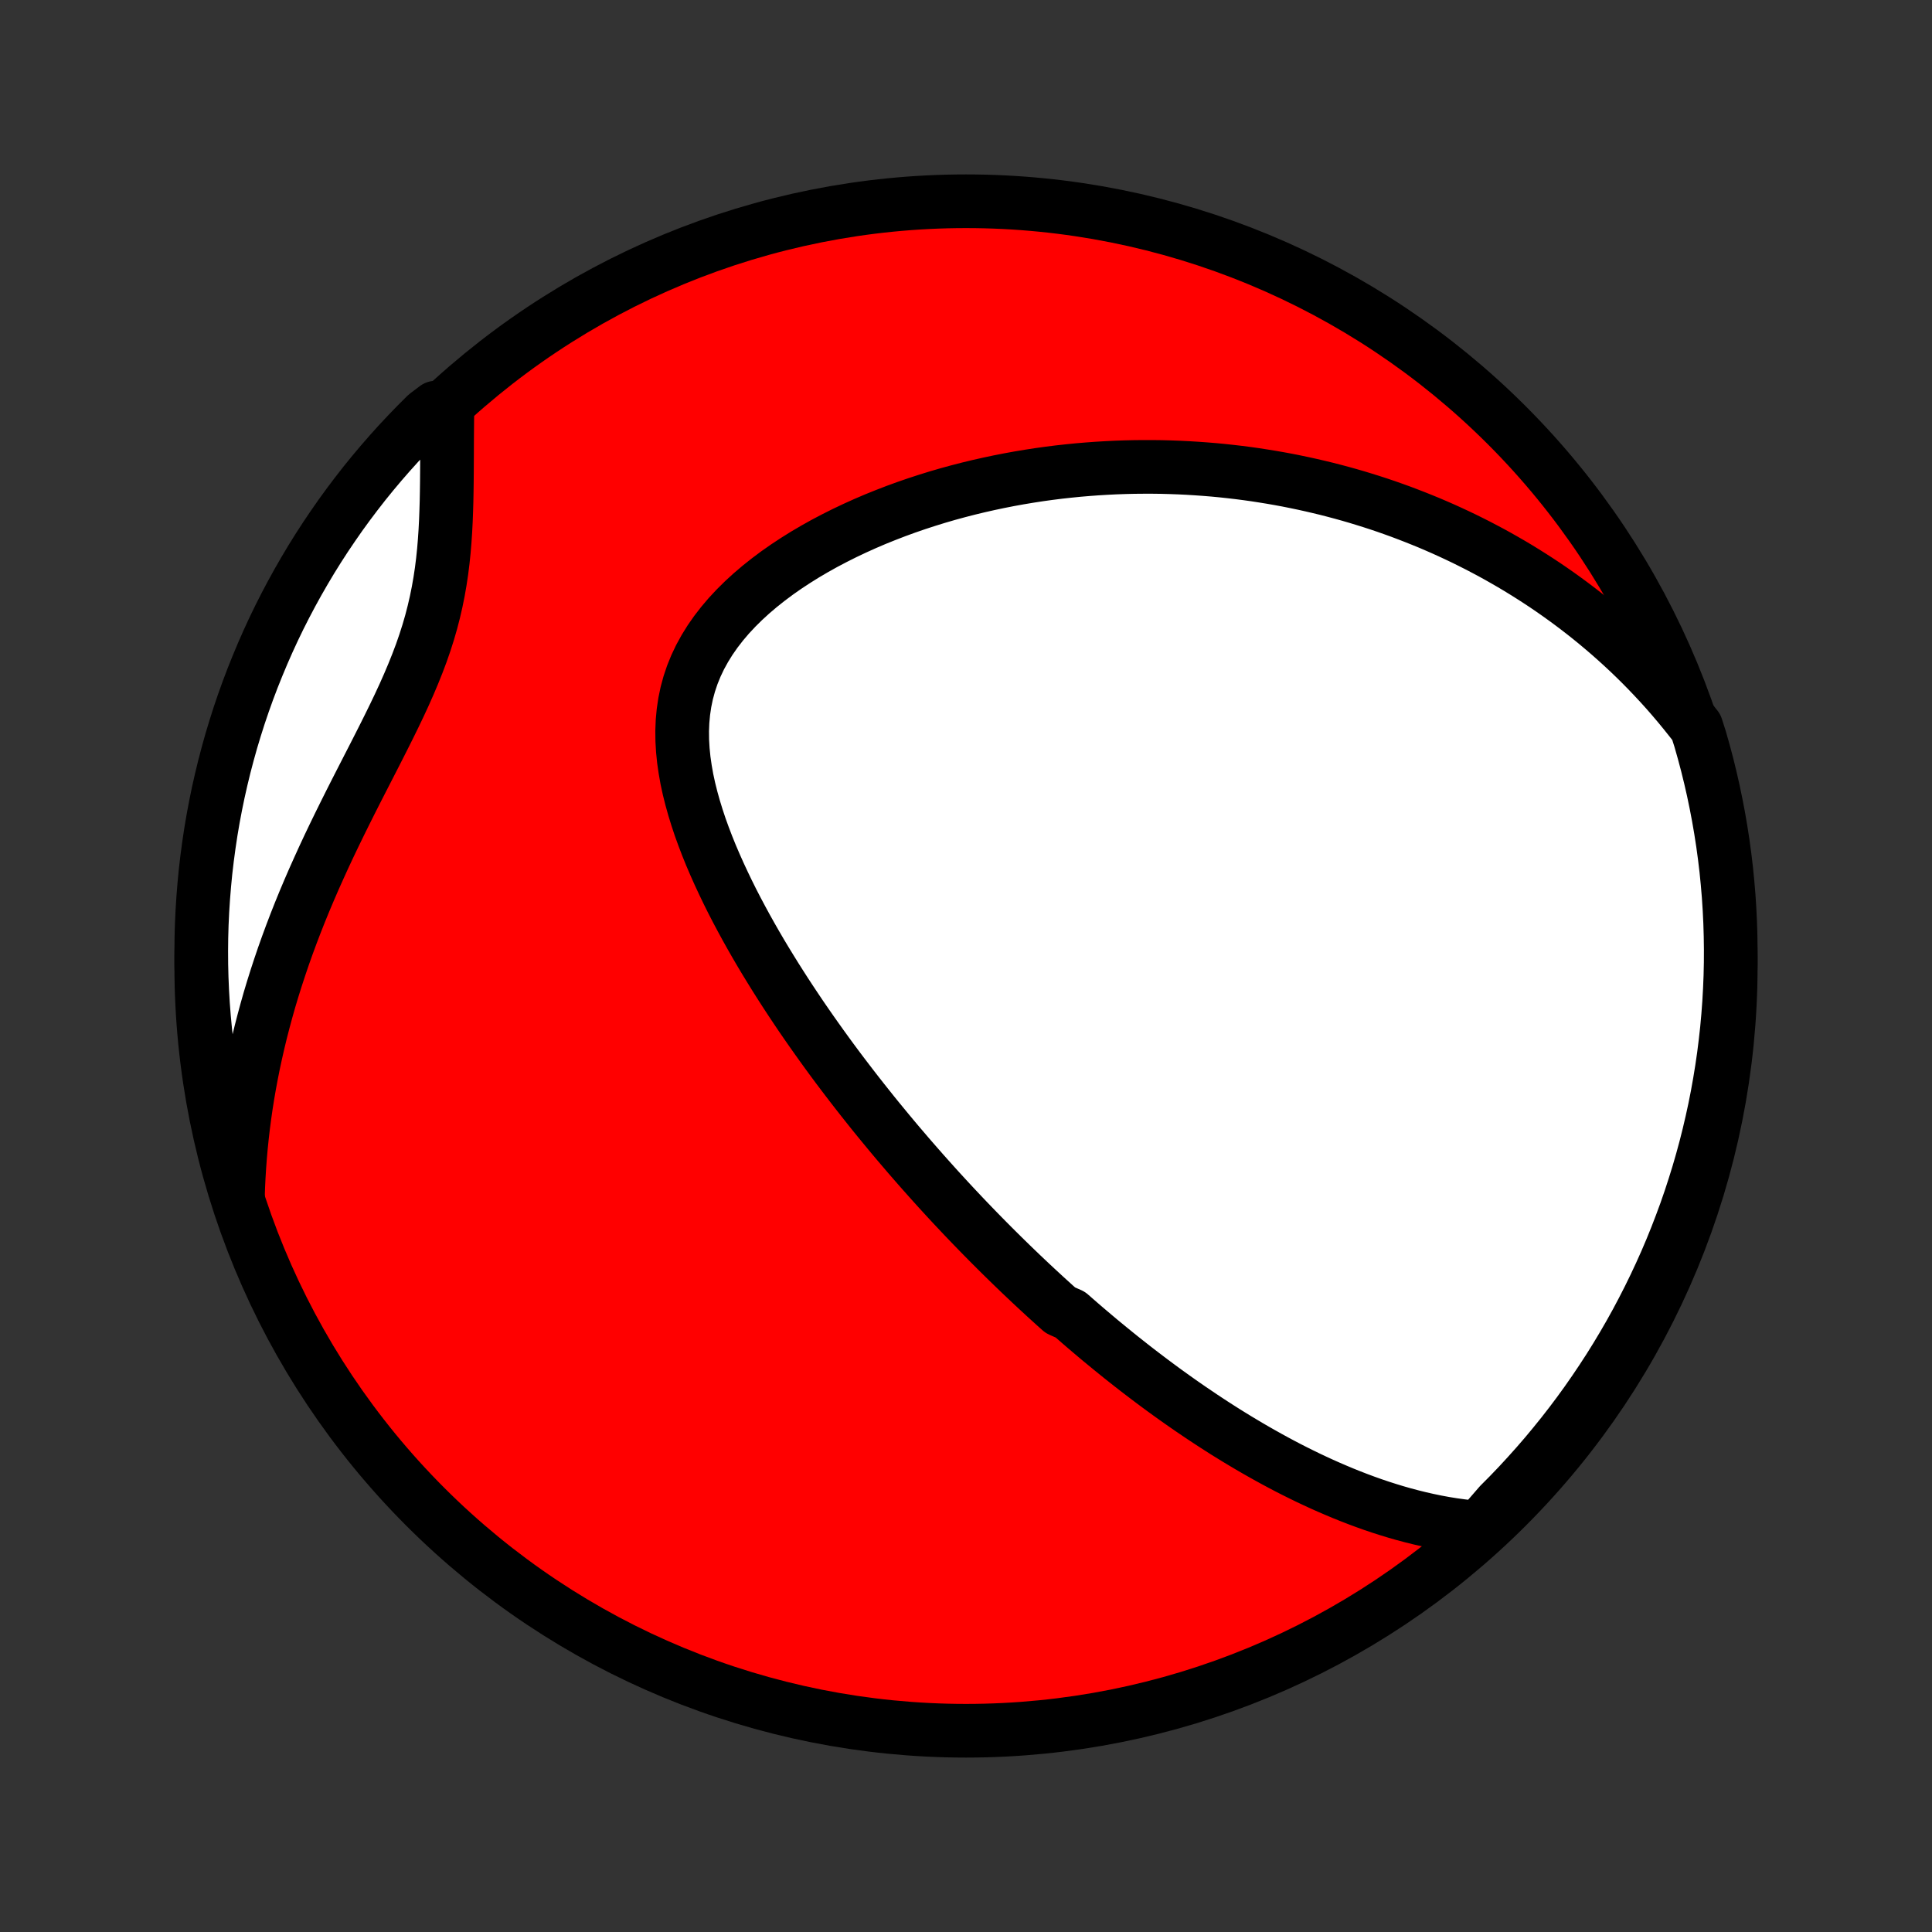 <?xml version="1.0" encoding="utf-8" standalone="no"?>
<!DOCTYPE svg PUBLIC "-//W3C//DTD SVG 1.1//EN"
  "http://www.w3.org/Graphics/SVG/1.1/DTD/svg11.dtd">
<!-- Created with matplotlib (http://matplotlib.org/) -->
<svg height="72pt" version="1.1" viewBox="0 0 72 72" width="72pt" xmlns="http://www.w3.org/2000/svg" xmlns:xlink="http://www.w3.org/1999/xlink">
 <rect x="0" y="0" width="72" height="72" fill="#333333" stroke="none"/>
 <defs>
  <style type="text/css">
*{stroke-linecap:butt;stroke-linejoin:round;}
  </style>
 </defs>
 <g id="figure_1">
  <g id="patch_1">
   <path d="
M0 72
L72 72
L72 0
L0 0
z
" style="fill:none;"/>
  </g>
  <g id="axes_1">
   <g id="PatchCollection_1">
    <defs>
     <path d="
M36 -7.5
C43.558 -7.5 50.808 -10.503 56.153 -15.848
C61.497 -21.192 64.5 -28.442 64.5 -36
C64.5 -43.558 61.497 -50.808 56.153 -56.153
C50.808 -61.497 43.558 -64.5 36 -64.5
C28.442 -64.5 21.192 -61.497 15.848 -56.153
C10.503 -50.808 7.5 -43.558 7.5 -36
C7.5 -28.442 10.503 -21.192 15.848 -15.848
C21.192 -10.503 28.442 -7.5 36 -7.5
z
" id="C0_0_a811fe30f3"/>
     <path d="
M55.13 -15.063
L54.802 -15.092
L54.478 -15.13
L54.158 -15.174
L53.841 -15.225
L53.528 -15.283
L53.219 -15.347
L52.914 -15.416
L52.612 -15.491
L52.314 -15.57
L52.02 -15.654
L51.729 -15.743
L51.441 -15.835
L51.157 -15.931
L50.877 -16.031
L50.6 -16.134
L50.326 -16.24
L50.055 -16.349
L49.788 -16.461
L49.523 -16.575
L49.262 -16.691
L49.004 -16.81
L48.749 -16.93
L48.497 -17.053
L48.247 -17.177
L48 -17.303
L47.756 -17.431
L47.515 -17.56
L47.276 -17.691
L47.04 -17.823
L46.806 -17.956
L46.575 -18.09
L46.346 -18.226
L46.119 -18.362
L45.894 -18.5
L45.671 -18.638
L45.451 -18.778
L45.233 -18.918
L45.016 -19.06
L44.801 -19.202
L44.589 -19.345
L44.378 -19.488
L44.168 -19.633
L43.961 -19.778
L43.755 -19.924
L43.55 -20.071
L43.347 -20.218
L43.145 -20.367
L42.945 -20.516
L42.746 -20.666
L42.549 -20.816
L42.352 -20.967
L42.157 -21.119
L41.963 -21.272
L41.77 -21.425
L41.578 -21.58
L41.387 -21.735
L41.197 -21.891
L41.007 -22.047
L40.819 -22.205
L40.631 -22.364
L40.444 -22.523
L40.258 -22.683
L40.072 -22.845
L39.887 -23.007
L39.518 -23.17
L39.334 -23.334
L39.151 -23.5
L38.968 -23.666
L38.786 -23.834
L38.603 -24.003
L38.422 -24.172
L38.24 -24.344
L38.058 -24.516
L37.877 -24.69
L37.696 -24.865
L37.514 -25.042
L37.333 -25.22
L37.152 -25.399
L36.971 -25.58
L36.789 -25.763
L36.608 -25.947
L36.426 -26.133
L36.244 -26.321
L36.062 -26.51
L35.88 -26.701
L35.698 -26.894
L35.515 -27.089
L35.332 -27.286
L35.149 -27.485
L34.965 -27.686
L34.781 -27.89
L34.597 -28.095
L34.412 -28.303
L34.227 -28.513
L34.041 -28.726
L33.855 -28.94
L33.669 -29.158
L33.481 -29.378
L33.294 -29.6
L33.106 -29.826
L32.918 -30.054
L32.729 -30.284
L32.539 -30.518
L32.35 -30.755
L32.16 -30.994
L31.969 -31.237
L31.778 -31.483
L31.587 -31.732
L31.395 -31.984
L31.203 -32.239
L31.011 -32.498
L30.819 -32.76
L30.627 -33.026
L30.435 -33.295
L30.242 -33.568
L30.05 -33.844
L29.858 -34.123
L29.667 -34.407
L29.476 -34.694
L29.285 -34.985
L29.096 -35.279
L28.907 -35.577
L28.72 -35.879
L28.533 -36.184
L28.348 -36.493
L28.165 -36.806
L27.984 -37.123
L27.805 -37.443
L27.629 -37.767
L27.456 -38.093
L27.285 -38.424
L27.119 -38.758
L26.957 -39.095
L26.799 -39.435
L26.646 -39.778
L26.498 -40.123
L26.357 -40.472
L26.223 -40.822
L26.095 -41.175
L25.977 -41.53
L25.867 -41.887
L25.767 -42.245
L25.677 -42.604
L25.599 -42.964
L25.535 -43.325
L25.483 -43.685
L25.447 -44.045
L25.426 -44.404
L25.422 -44.761
L25.436 -45.117
L25.469 -45.471
L25.521 -45.821
L25.593 -46.168
L25.686 -46.511
L25.8 -46.85
L25.935 -47.183
L26.091 -47.511
L26.268 -47.833
L26.464 -48.149
L26.679 -48.457
L26.913 -48.759
L27.163 -49.053
L27.43 -49.339
L27.712 -49.618
L28.007 -49.888
L28.315 -50.15
L28.635 -50.404
L28.964 -50.65
L29.303 -50.887
L29.651 -51.116
L30.005 -51.337
L30.366 -51.549
L30.732 -51.753
L31.103 -51.948
L31.478 -52.136
L31.856 -52.315
L32.237 -52.487
L32.62 -52.651
L33.005 -52.806
L33.391 -52.955
L33.778 -53.096
L34.164 -53.229
L34.551 -53.355
L34.938 -53.475
L35.323 -53.587
L35.708 -53.692
L36.091 -53.791
L36.473 -53.883
L36.854 -53.969
L37.232 -54.049
L37.609 -54.123
L37.983 -54.191
L38.355 -54.253
L38.725 -54.31
L39.092 -54.361
L39.457 -54.407
L39.819 -54.447
L40.178 -54.483
L40.535 -54.513
L40.889 -54.539
L41.24 -54.56
L41.588 -54.577
L41.934 -54.589
L42.276 -54.597
L42.616 -54.6
L42.953 -54.6
L43.287 -54.596
L43.618 -54.587
L43.947 -54.575
L44.273 -54.559
L44.596 -54.539
L44.917 -54.516
L45.235 -54.49
L45.55 -54.46
L45.863 -54.426
L46.173 -54.39
L46.481 -54.35
L46.786 -54.307
L47.089 -54.26
L47.39 -54.211
L47.688 -54.159
L47.985 -54.104
L48.279 -54.045
L48.571 -53.984
L48.86 -53.92
L49.148 -53.853
L49.434 -53.784
L49.718 -53.711
L50 -53.636
L50.28 -53.558
L50.559 -53.477
L50.835 -53.393
L51.11 -53.307
L51.384 -53.218
L51.656 -53.126
L51.926 -53.031
L52.195 -52.934
L52.462 -52.833
L52.728 -52.73
L52.993 -52.624
L53.257 -52.516
L53.519 -52.404
L53.78 -52.29
L54.04 -52.172
L54.298 -52.052
L54.556 -51.929
L54.812 -51.802
L55.068 -51.673
L55.322 -51.54
L55.576 -51.405
L55.828 -51.266
L56.08 -51.123
L56.331 -50.978
L56.581 -50.829
L56.83 -50.676
L57.078 -50.52
L57.325 -50.361
L57.572 -50.198
L57.817 -50.031
L58.062 -49.86
L58.306 -49.685
L58.55 -49.506
L58.792 -49.323
L59.034 -49.136
L59.275 -48.944
L59.515 -48.748
L59.754 -48.547
L59.993 -48.342
L60.23 -48.132
L60.467 -47.917
L60.703 -47.697
L60.937 -47.472
L61.171 -47.241
L61.403 -47.005
L61.634 -46.763
L61.864 -46.516
L62.093 -46.263
L62.32 -46.003
L62.546 -45.737
L62.77 -45.465
L62.992 -45.187
L63.218 -44.901
L63.361 -44.452
L63.496 -43.975
L63.623 -43.497
L63.741 -43.016
L63.851 -42.533
L63.952 -42.047
L64.045 -41.56
L64.129 -41.072
L64.205 -40.582
L64.272 -40.09
L64.331 -39.597
L64.38 -39.103
L64.422 -38.608
L64.454 -38.112
L64.478 -37.616
L64.493 -37.119
L64.5 -36.622
L64.498 -36.125
L64.487 -35.627
L64.467 -35.13
L64.439 -34.633
L64.402 -34.136
L64.357 -33.64
L64.302 -33.145
L64.24 -32.651
L64.168 -32.157
L64.088 -31.665
L64 -31.174
L63.903 -30.684
L63.797 -30.197
L63.683 -29.71
L63.561 -29.226
L63.43 -28.744
L63.291 -28.264
L63.143 -27.787
L62.988 -27.312
L62.824 -26.839
L62.651 -26.37
L62.471 -25.903
L62.283 -25.439
L62.087 -24.979
L61.882 -24.522
L61.67 -24.069
L61.45 -23.619
L61.222 -23.173
L60.987 -22.73
L60.744 -22.292
L60.493 -21.858
L60.235 -21.428
L59.97 -21.003
L59.697 -20.583
L59.417 -20.167
L59.13 -19.755
L58.836 -19.349
L58.535 -18.948
L58.227 -18.552
L57.912 -18.162
L57.591 -17.776
L57.263 -17.397
L56.928 -17.023
L56.588 -16.654
L56.241 -16.292
L55.887 -15.936
z
" id="C0_1_31ce94b647"/>
     <path d="
M8.867 -27.416
L8.879 -27.785
L8.897 -28.155
L8.92 -28.527
L8.948 -28.902
L8.981 -29.278
L9.02 -29.656
L9.064 -30.036
L9.114 -30.419
L9.169 -30.803
L9.23 -31.189
L9.297 -31.577
L9.37 -31.967
L9.448 -32.358
L9.533 -32.752
L9.623 -33.147
L9.719 -33.544
L9.822 -33.943
L9.93 -34.343
L10.044 -34.745
L10.165 -35.148
L10.292 -35.552
L10.425 -35.958
L10.563 -36.364
L10.708 -36.772
L10.859 -37.181
L11.015 -37.59
L11.177 -38
L11.345 -38.411
L11.518 -38.821
L11.696 -39.232
L11.88 -39.643
L12.067 -40.054
L12.259 -40.465
L12.455 -40.875
L12.654 -41.284
L12.856 -41.693
L13.06 -42.101
L13.266 -42.508
L13.473 -42.913
L13.68 -43.317
L13.887 -43.72
L14.092 -44.122
L14.294 -44.521
L14.493 -44.919
L14.688 -45.316
L14.877 -45.711
L15.059 -46.104
L15.233 -46.496
L15.398 -46.886
L15.554 -47.275
L15.7 -47.662
L15.834 -48.048
L15.957 -48.433
L16.068 -48.816
L16.167 -49.199
L16.255 -49.58
L16.332 -49.96
L16.398 -50.338
L16.455 -50.716
L16.502 -51.092
L16.541 -51.466
L16.572 -51.839
L16.597 -52.211
L16.616 -52.58
L16.63 -52.947
L16.641 -53.312
L16.648 -53.675
L16.653 -54.035
L16.656 -54.393
L16.658 -54.747
L16.66 -55.099
L16.661 -55.448
L16.663 -55.794
L16.666 -56.136
L16.669 -56.475
L16.245 -56.81
L15.889 -56.542
L15.54 -56.194
L15.197 -55.84
L14.86 -55.48
L14.53 -55.114
L14.206 -54.742
L13.889 -54.365
L13.578 -53.982
L13.275 -53.593
L12.978 -53.199
L12.688 -52.8
L12.406 -52.395
L12.13 -51.986
L11.862 -51.572
L11.601 -51.153
L11.348 -50.729
L11.102 -50.301
L10.864 -49.869
L10.633 -49.432
L10.41 -48.992
L10.195 -48.547
L9.988 -48.098
L9.789 -47.646
L9.598 -47.19
L9.414 -46.731
L9.239 -46.269
L9.072 -45.803
L8.913 -45.335
L8.763 -44.863
L8.62 -44.389
L8.487 -43.913
L8.361 -43.434
L8.244 -42.952
L8.135 -42.469
L8.035 -41.983
L7.943 -41.496
L7.86 -41.007
L7.786 -40.517
L7.72 -40.025
L7.662 -39.532
L7.614 -39.038
L7.574 -38.543
L7.542 -38.047
L7.519 -37.551
L7.505 -37.054
L7.5 -36.557
L7.503 -36.059
L7.515 -35.562
L7.536 -35.065
L7.565 -34.568
L7.603 -34.071
L7.65 -33.575
L7.705 -33.08
L7.769 -32.586
L7.842 -32.092
L7.923 -31.6
L8.012 -31.11
L8.111 -30.62
L8.217 -30.133
L8.332 -29.647
L8.456 -29.163
L8.588 -28.681
z
" id="C0_2_f8464e9084"/>
    </defs>
    <g clip-path="url(#p1bffca34e9)">
     <use style="fill:#ff0000;stroke:#000000;stroke-width:2.0;" x="0.0" xlink:href="#C0_0_a811fe30f3" y="72.0"/>
    </g>
    <g clip-path="url(#p1bffca34e9)">
     <use style="fill:#ffffff;stroke:#000000;stroke-width:2.0;" x="0.0" xlink:href="#C0_1_31ce94b647" y="72.0"/>
    </g>
    <g clip-path="url(#p1bffca34e9)">
     <use style="fill:#ffffff;stroke:#000000;stroke-width:2.0;" x="0.0" xlink:href="#C0_2_f8464e9084" y="72.0"/>
    </g>
   </g>
  </g>
 </g>
 <defs>
  <clipPath id="p1bffca34e9">
   <rect height="72.0" width="72.0" x="0.0" y="0.0"/>
  </clipPath>
 </defs>
</svg>

